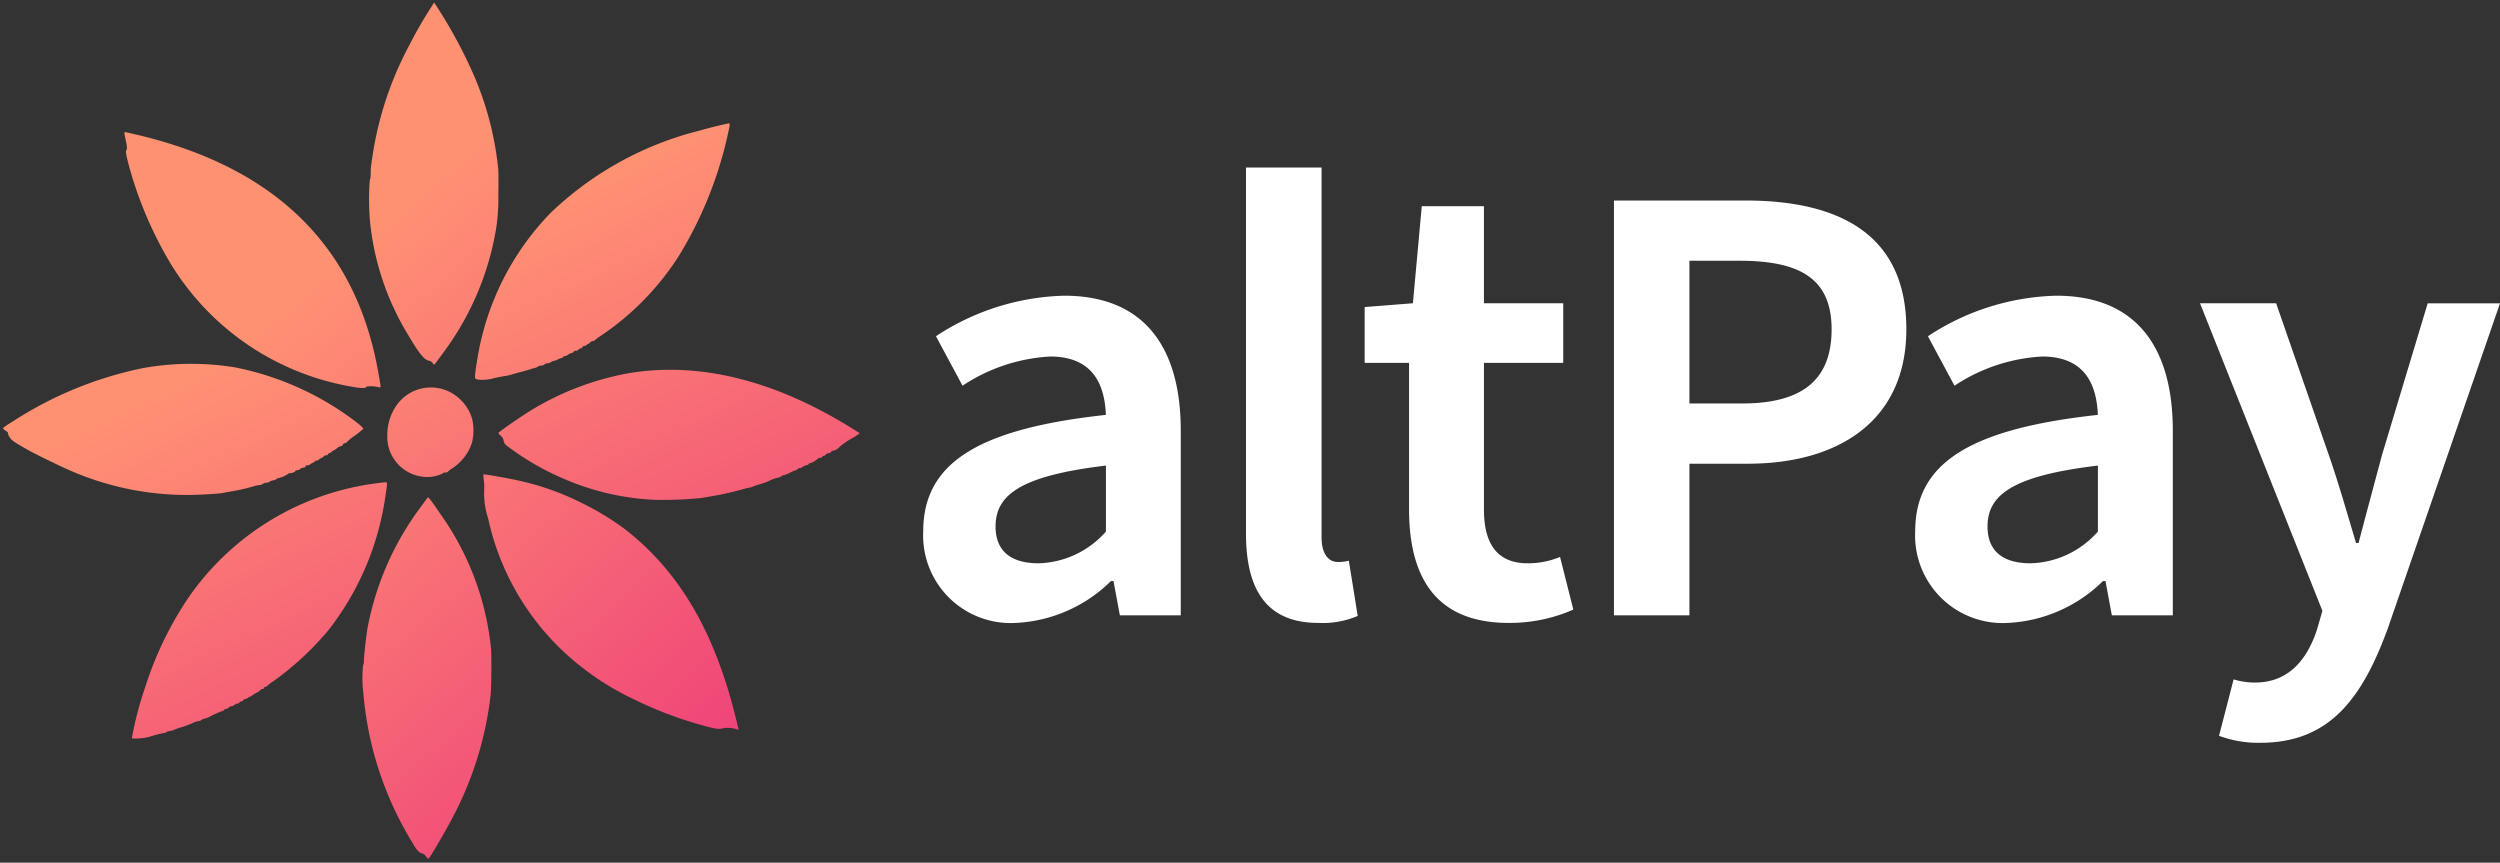 <svg xmlns="http://www.w3.org/2000/svg" xmlns:xlink="http://www.w3.org/1999/xlink" width="122.192" height="42.163" viewBox="0 0 122.192 42.163">
  <rect x="0" y="0" width="122.192" height="42.163" fill="#333333" stroke="none"/>
  <defs>
    <linearGradient id="linear-gradient" x1="0.055" y1="-1.324" x2="0.213" y2="2.75" gradientUnits="objectBoundingBox">
      <stop offset="0" stop-color="#ff9173"/>
      <stop offset="0.999" stop-color="#ed3979"/>
    </linearGradient>
    <linearGradient id="linear-gradient-2" x1="1.527" y1="-0.891" x2="1.857" y2="1.103" xlink:href="#linear-gradient"/>
    <linearGradient id="linear-gradient-3" x1="-0.601" y1="0.091" x2="-0.445" y2="4.393" xlink:href="#linear-gradient"/>
    <linearGradient id="linear-gradient-4" x1="2.654" y1="-0.898" x2="2.966" y2="1.135" xlink:href="#linear-gradient"/>
    <linearGradient id="linear-gradient-5" x1="-1.794" y1="0.843" x2="-1.483" y2="2.874" xlink:href="#linear-gradient"/>
    <linearGradient id="linear-gradient-6" x1="0.365" y1="-1.498" x2="0.954" y2="6.181" xlink:href="#linear-gradient"/>
    <linearGradient id="linear-gradient-7" x1="1.519" y1="-1.328" x2="1.674" y2="2.962" xlink:href="#linear-gradient"/>
    <linearGradient id="linear-gradient-8" x1="-0.68" y1="0.855" x2="-0.35" y2="2.849" xlink:href="#linear-gradient"/>
    <linearGradient id="linear-gradient-9" x1="0.862" y1="0.203" x2="1.02" y2="4.264" xlink:href="#linear-gradient"/>
  </defs>
  <g id="Group_3204" data-name="Group 3204" transform="translate(-61.917 -9.631)">
    <path id="Path_50993" data-name="Path 50993" d="M5.952.372A7.1,7.1,0,0,0,10.6-1.674h.124L11.036,0h2.976V-9.021c0-4.247-1.922-6.6-5.7-6.6A11.906,11.906,0,0,0,2.046-13.64l1.3,2.418a8.579,8.579,0,0,1,4.278-1.426c2.046,0,2.666,1.3,2.728,2.852-6.262.682-8.928,2.356-8.928,5.7A4.28,4.28,0,0,0,5.952.372ZM7.068-2.542c-1.24,0-2.108-.5-2.108-1.8,0-1.55,1.24-2.48,5.394-2.976v3.224A4.542,4.542,0,0,1,7.068-2.542ZM20.739.372A4.346,4.346,0,0,0,22.661.031l-.434-2.7a1.913,1.913,0,0,1-.558.062c-.372,0-.775-.31-.775-1.209V-21.886H17.2V-4C17.2-1.3,18.166.372,20.739.372Zm9.3,0A7.723,7.723,0,0,0,33.2-.279L32.55-2.852a4.1,4.1,0,0,1-1.581.31c-1.426,0-2.139-.868-2.139-2.635v-7.161h3.875v-2.914H28.83v-4.743H25.792l-.434,4.743L23-15.066v2.728h2.17v7.161C25.172-1.86,26.474.372,30.039.372ZM35.185,0h3.689V-7.409h2.852c4.371,0,7.75-2.046,7.75-6.572,0-4.712-3.379-6.293-7.874-6.293H35.185Zm3.689-10.354v-6.975h2.449c2.945,0,4.5.868,4.5,3.348,0,2.449-1.4,3.627-4.371,3.627ZM54.436.372a7.1,7.1,0,0,0,4.65-2.046h.124L59.52,0H62.5V-9.021c0-4.247-1.922-6.6-5.7-6.6A11.906,11.906,0,0,0,50.53-13.64l1.3,2.418a8.579,8.579,0,0,1,4.278-1.426c2.046,0,2.666,1.3,2.728,2.852-6.262.682-8.928,2.356-8.928,5.7A4.28,4.28,0,0,0,54.436.372Zm1.116-2.914c-1.24,0-2.108-.5-2.108-1.8,0-1.55,1.24-2.48,5.394-2.976v3.224A4.542,4.542,0,0,1,55.552-2.542ZM66.774,6.231c3.348,0,4.96-2.108,6.231-5.58l5.487-15.9H74.958L72.726-7.843c-.372,1.395-.775,2.883-1.147,4.309h-.124c-.434-1.457-.868-2.976-1.333-4.309l-2.573-7.409h-3.72L69.812-.217l-.279.961c-.5,1.488-1.426,2.542-3.007,2.542a3.466,3.466,0,0,1-1.054-.155L64.759,5.89A5.469,5.469,0,0,0,66.774,6.231Z" transform="translate(105.617 39.705)" fill="#fff"/>
    <g id="_1420198" data-name=" 1420198" transform="matrix(0.914, -0.407, 0.407, 0.914, 57.292, 20.867)">
      <path id="Path_43299" data-name="Path 43299" d="M15.658,6.985C13.206,3.475,10.273,1.244,7.009.4A13.854,13.854,0,0,0,1.162.232C.692.313.16.421.01.466c-.023.006,0,.09.037.181A.335.335,0,0,1,.082.911a.435.435,0,0,0,.009.244A13.091,13.091,0,0,0,2.027,3.841,12.538,12.538,0,0,0,5.622,6.552a18.635,18.635,0,0,0,2.148.86c.121.029.389.1.6.152a14.319,14.319,0,0,0,1.494.291A1.393,1.393,0,0,1,10.1,7.9a.618.618,0,0,0,.19.026c.074,0,.264.021.416.039s.318.032.364.032a2.018,2.018,0,0,1,.549.034.273.273,0,0,0,.146,0,.288.288,0,0,1,.149,0,1.081,1.081,0,0,0,.31.012,1.427,1.427,0,0,1,.3.006.163.163,0,0,0,.108-.015.184.184,0,0,1,.132,0,.186.186,0,0,0,.131,0,.523.523,0,0,1,.195,0c.068.018.13.012.137-.006s.035-.022.059-.011a.909.909,0,0,0,.438-.04.153.153,0,0,1,.138,0,.13.13,0,0,0,.129-.006c.027-.023.054-.027.068-.012s.061.014.115-.012a.248.248,0,0,1,.175-.006.122.122,0,0,0,.121-.009.111.111,0,0,1,.112-.013.523.523,0,0,0,.233,0c.092-.018.155-.038.137-.045a3.928,3.928,0,0,1,.839-.144,3.282,3.282,0,0,0,.331-.063S15.914,7.355,15.658,6.985Z" transform="translate(22.429 20.372)" fill="url(#linear-gradient)"/>
      <path id="Path_43300" data-name="Path 43300" d="M7.269,16.334c.875-4.5.527-7.982-1.1-11.054A13.322,13.322,0,0,0,4.774,3.26,13.054,13.054,0,0,0,2.368.969C1.938.648.959-.011.928,0a1.659,1.659,0,0,0-.1.283,2.889,2.889,0,0,1-.209.5A3.946,3.946,0,0,0,.266,2.052,12.587,12.587,0,0,0,1.6,10.765,13.134,13.134,0,0,0,3.19,13.046,18.917,18.917,0,0,0,5.9,15.7c.39.312.486.363.711.4a1.376,1.376,0,0,1,.586.336C7.237,16.475,7.244,16.466,7.269,16.334Z" transform="translate(20.008 22.398)" fill="url(#linear-gradient-2)"/>
      <path id="Path_43301" data-name="Path 43301" d="M16.4.488c-.074-.033-.975-.2-1.451-.264a16.2,16.2,0,0,0-8.3.709A13.244,13.244,0,0,0,.406,6.108a6.786,6.786,0,0,0-.372.6c-.053.119-.048.138.045.209a1.961,1.961,0,0,0,.772.268c.21.047.462.1.563.133a2.867,2.867,0,0,0,.31.058c.071.011.269.035.442.066s.37.056.434.063a2.223,2.223,0,0,1,.254.033.5.5,0,0,0,.184,0,.245.245,0,0,1,.15.021.284.284,0,0,0,.174.015.239.239,0,0,1,.157.007A.346.346,0,0,0,3.7,7.6a.274.274,0,0,1,.142,0,.756.756,0,0,0,.224.016.969.969,0,0,1,.217.013.043.043,0,0,0,.058-.016c.008-.018.043-.023.079-.007a.448.448,0,0,0,.2,0,.464.464,0,0,1,.193,0,.109.109,0,0,0,.1-.017.133.133,0,0,1,.133,0,.132.132,0,0,0,.132,0,.11.11,0,0,1,.107-.015.11.11,0,0,0,.108-.015A.107.107,0,0,1,5.5,7.538a.235.235,0,0,0,.146,0,.187.187,0,0,1,.113-.013.039.039,0,0,0,.052-.014c.014-.032.154-.032.226-.009a.086.086,0,0,0,.069-.011,2.148,2.148,0,0,1,.313-.071,13.344,13.344,0,0,0,5.118-2.031A19.33,19.33,0,0,0,16.155.9C16.392.583,16.435.505,16.4.488Z" transform="translate(22.483 11.131)" fill="url(#linear-gradient-3)"/>
      <path id="Path_43302" data-name="Path 43302" d="M7.489,8a13.692,13.692,0,0,0,.4-7.053C7.831.6,7.76.254,7.734.161L7.684,0,7.216.267A14.282,14.282,0,0,0,2.4,4.616c-.226.337-.672,1.093-.829,1.409a.52.52,0,0,1-.132.2,5.863,5.863,0,0,0-.524,1.2,16.586,16.586,0,0,0-.8,7.653c.044.461.1.628.247.724a.379.379,0,0,1,.093.2c.018.083.048.147.07.145.062-.008,1.151-.782,1.636-1.163a16.872,16.872,0,0,0,4.4-4.936C6.753,9.7,7.391,8.3,7.489,8Z" transform="translate(10.331 22.31)" fill="url(#linear-gradient-4)"/>
      <path id="Path_43303" data-name="Path 43303" d="M7.411,8.743A15.435,15.435,0,0,0,8.2,3.963,23.708,23.708,0,0,0,7.928.336L7.872,0,7.591.186A20.639,20.639,0,0,0,5.9,1.423a16.722,16.722,0,0,0-3.808,4.17c-.13.207-.257.407-.282.444a3.394,3.394,0,0,0-.167.337c-.08.17-.136.259-.151.235A12.339,12.339,0,0,0,.644,8.546,13.118,13.118,0,0,0,.1,14.255c.132,1.148.227,1.5.444,1.64a.292.292,0,0,1,.1.158l.026.113.111-.052c.06-.032.319-.178.573-.325a13.957,13.957,0,0,0,4.827-4.523,9.505,9.505,0,0,0,.738-1.417C7.166,9.322,7.384,8.823,7.411,8.743Z" transform="translate(20.242 0.363)" fill="url(#linear-gradient-5)"/>
      <path id="Path_43304" data-name="Path 43304" d="M4.314,2.4a2.113,2.113,0,0,0-.128-1.07,2.047,2.047,0,0,0-3.046-1A2.5,2.5,0,0,0,.21,1.426a1.958,1.958,0,0,0,.867,2.629h0l.088.042a1.713,1.713,0,0,0,.746.147.151.151,0,0,1,.136.007.18.18,0,0,0,.125.02,1.308,1.308,0,0,1,.3-.073,2.351,2.351,0,0,0,1.364-.747A2.546,2.546,0,0,0,4.314,2.4Z" transform="translate(17.222 17.305)" fill="url(#linear-gradient-6)"/>
      <path id="Path_43305" data-name="Path 43305" d="M16.315.642A13.2,13.2,0,0,0,5.387,1.868a17,17,0,0,0-3.8,3.206A16.649,16.649,0,0,0,0,7.063a2.985,2.985,0,0,0,.755.269c.132.016.315.039.413.054s.25.044.34.068.164.031.17.017.082-.005.17.017a.665.665,0,0,0,.209.03,2.178,2.178,0,0,1,.344.027,4.461,4.461,0,0,0,.709.042.786.786,0,0,1,.218.03.306.306,0,0,0,.157.007.284.284,0,0,1,.15,0,.713.713,0,0,0,.222.019,5.189,5.189,0,0,1,.769,0,.038.038,0,0,0,.049-.016c.008-.018.068-.02.133-.008a.215.215,0,0,0,.153-.012.147.147,0,0,1,.127,0,.281.281,0,0,0,.167,0,.239.239,0,0,1,.146,0A.106.106,0,0,0,5.515,7.6a.117.117,0,0,1,.113-.013.106.106,0,0,0,.112-.013.11.11,0,0,1,.108-.015.232.232,0,0,0,.143,0A.19.19,0,0,1,6.1,7.549a.193.193,0,0,0,.1-.006,1.688,1.688,0,0,1,.27-.04.538.538,0,0,0,.24-.048.116.116,0,0,1,.111,0c.042.019.07.014.068-.012s.04-.033.1-.025.1,0,.111-.009a1.375,1.375,0,0,1,.33-.08,14.568,14.568,0,0,0,3.488-1.186,13.773,13.773,0,0,0,5.212-4.849c.146-.225.284-.45.309-.505C16.471.69,16.469.685,16.315.642Z" transform="translate(0 20.131)" fill="url(#linear-gradient-7)"/>
      <path id="Path_43306" data-name="Path 43306" d="M7.118,16.257c.015-.052.085-.332.155-.621Q9.513,6.411.759.03C.672-.03.678-.044.577.42.523.673.479.8.443.815c-.081.031-.116.146-.21.7A19.05,19.05,0,0,0,.142,6.806,12.913,12.913,0,0,0,5.81,15.89c.339.239.59.347.626.266a1.518,1.518,0,0,1,.54.278C7.051,16.488,7.065,16.474,7.118,16.257Z" transform="translate(11.029 0)" fill="url(#linear-gradient-8)"/>
      <path id="Path_43307" data-name="Path 43307" d="M15.947,7.179a14.355,14.355,0,0,0-4.354-4.933A13.284,13.284,0,0,0,7.427.429,18.438,18.438,0,0,0,.584.227,4.378,4.378,0,0,0,0,.329.435.435,0,0,0,.074.492c.05.077.075.143.063.15a.341.341,0,0,0-.017.17c.013.216.067.312.609,1.041.24.321,1.169,1.425,1.431,1.7a14.251,14.251,0,0,0,5.415,3.7c.437.17.862.321.947.338s.274.063.419.1a9.273,9.273,0,0,0,1.1.217,1.221,1.221,0,0,1,.272.058.345.345,0,0,0,.181.018.33.33,0,0,1,.182.018.346.346,0,0,0,.182.018.29.29,0,0,1,.164.009.316.316,0,0,0,.164.01.269.269,0,0,1,.146,0,1.368,1.368,0,0,0,.5,0,.061.061,0,0,1,.059-.009c.06.044.289.07.3.035s.063-.027.12-.006a.224.224,0,0,0,.16,0,.205.205,0,0,1,.157.007c.056.025.1.023.115-.012s.055-.039.108-.015a.215.215,0,0,0,.155.01.408.408,0,0,1,.157-.014c.048,0,.1-.008.1-.025s.046-.017.081,0a.249.249,0,0,0,.156,0,.247.247,0,0,1,.142-.017.165.165,0,0,0,.112-.026.16.16,0,0,1,.144,0c.049.022.087.022.081,0s.038-.038.086-.033a.308.308,0,0,0,.147-.019.19.19,0,0,1,.109-.018.581.581,0,0,0,.181-.029.5.5,0,0,1,.231-.019c.057.013.1.008.1-.013-.007-.041.15-.063.174-.023.006.015.011.013,0,0a2.524,2.524,0,0,1,.53-.151,4.148,4.148,0,0,0,.548-.145A1.769,1.769,0,0,0,15.947,7.179Z" transform="translate(0.408 10.456)" fill="url(#linear-gradient-9)"/>
    </g>
  </g>
</svg>
